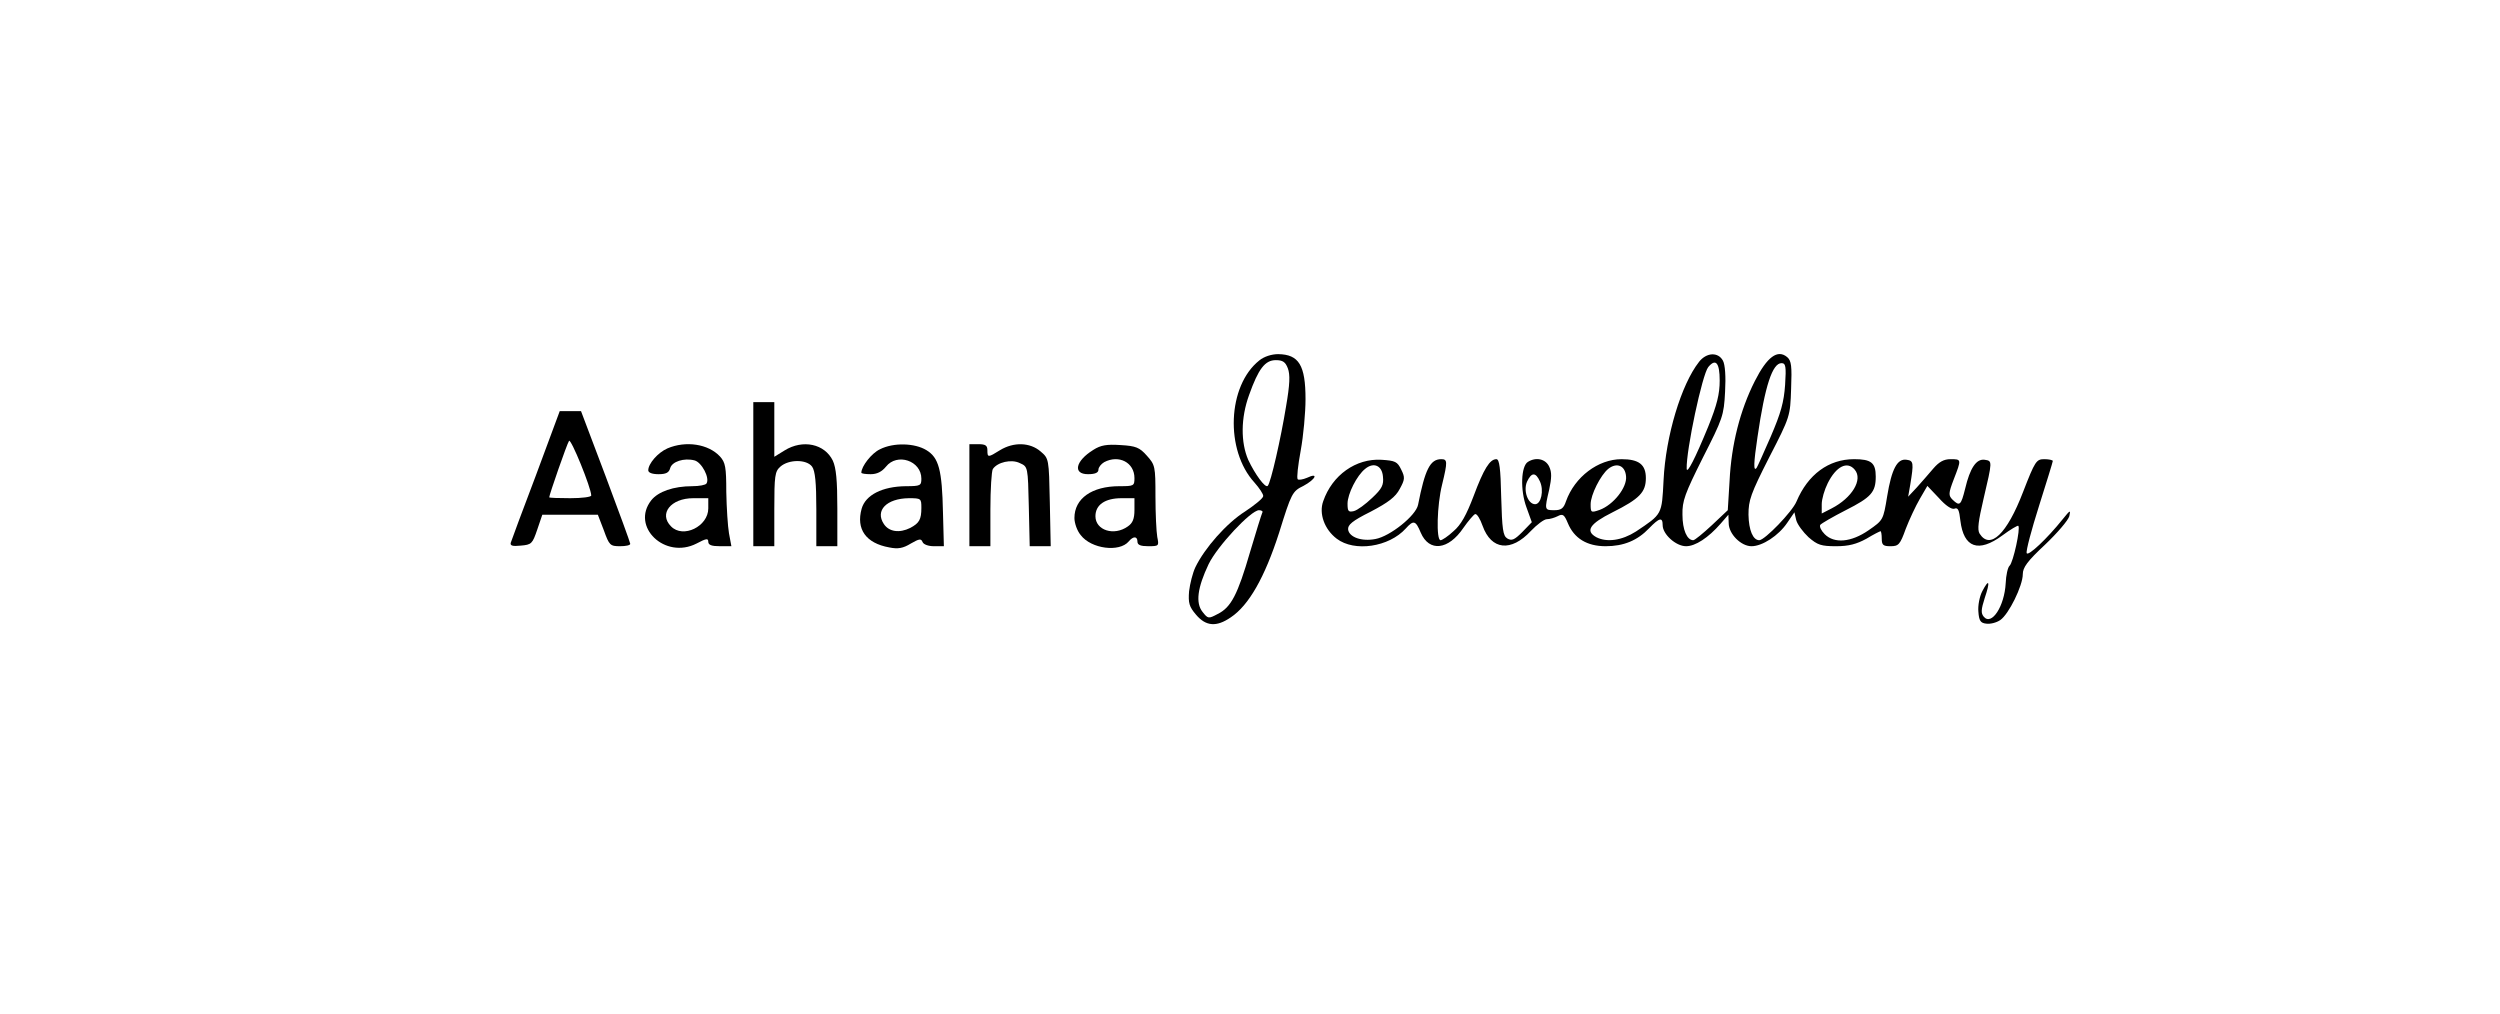 <?xml version="1.0" standalone="no"?>
<!DOCTYPE svg PUBLIC "-//W3C//DTD SVG 20010904//EN"
 "http://www.w3.org/TR/2001/REC-SVG-20010904/DTD/svg10.dtd">
<svg version="1.0" xmlns="http://www.w3.org/2000/svg"
 width="833pt" height="338pt" viewBox="0 0 833 338"
 preserveAspectRatio="xMidYMid meet">

<g transform="translate(0,338) scale(0.1,-0.1)"
fill="#000000" stroke="none">
<path d="M4196 2179 c-106 -84 -115 -299 -16 -407 16 -18 30 -39 29 -45 0 -7
-27 -29 -60 -51 -62 -39 -135 -122 -166 -186 -9 -19 -18 -55 -21 -80 -3 -39 0
-51 23 -78 33 -39 68 -42 116 -9 60 40 113 133 161 282 41 132 44 138 81 156
41 22 52 46 12 27 -14 -6 -28 -8 -31 -5 -4 4 1 47 10 96 9 49 16 126 16 171 0
113 -22 149 -91 150 -22 0 -47 -8 -63 -21z m95 -26 c8 -21 7 -53 -6 -128 -17
-105 -51 -255 -61 -264 -8 -8 -42 38 -65 87 -25 58 -25 139 3 216 31 87 53
116 89 116 23 0 32 -6 40 -27z m-85 -481 c-2 -4 -21 -64 -41 -132 -41 -141
-63 -184 -108 -206 -30 -16 -32 -16 -50 7 -24 30 -17 81 20 159 29 60 141 180
168 180 9 0 14 -4 11 -8z"/>
<path d="M5661 2174 c-59 -75 -111 -247 -118 -394 -6 -116 -4 -112 -92 -171
-47 -30 -97 -37 -132 -19 -38 21 -22 45 54 83 90 45 111 67 111 114 0 45 -23
63 -81 63 -78 0 -156 -59 -185 -140 -8 -24 -16 -30 -39 -30 -33 0 -33 1 -17
69 8 38 9 57 0 76 -12 26 -44 33 -71 16 -23 -14 -26 -94 -5 -151 l18 -50 -32
-33 c-26 -26 -35 -30 -50 -21 -14 9 -17 30 -20 138 -2 96 -6 126 -16 126 -22
0 -42 -32 -76 -123 -24 -63 -42 -96 -67 -117 -18 -17 -38 -30 -43 -30 -15 0
-12 117 5 185 19 78 18 85 -3 85 -37 0 -54 -35 -77 -152 -7 -36 -93 -105 -142
-114 -46 -9 -87 6 -91 31 -2 16 13 29 75 60 59 31 83 49 97 76 17 31 18 38 5
64 -13 27 -20 30 -66 33 -85 5 -164 -51 -194 -138 -15 -41 4 -94 45 -125 59
-45 174 -28 230 34 26 29 33 27 50 -14 28 -65 92 -58 142 16 16 23 34 44 39
46 6 2 17 -16 25 -39 29 -81 95 -88 161 -17 20 21 44 39 53 39 10 0 26 5 36
10 17 9 22 6 34 -23 21 -51 64 -77 126 -77 60 0 106 19 145 60 34 35 45 38 45
10 0 -30 44 -70 78 -70 31 0 74 28 115 75 l26 30 1 -28 c0 -36 41 -77 76 -77
36 0 90 35 119 78 l24 35 6 -26 c4 -15 23 -40 41 -57 30 -26 42 -30 92 -30 42
0 68 7 101 25 23 14 45 25 47 25 2 0 4 -11 4 -25 0 -21 5 -25 29 -25 27 0 32
5 51 58 12 31 33 76 47 100 l25 43 38 -40 c23 -26 43 -39 52 -36 12 5 16 -4
20 -40 11 -90 60 -108 140 -49 27 20 51 34 53 32 8 -8 -17 -122 -29 -133 -6
-5 -12 -32 -13 -58 -4 -77 -47 -143 -73 -112 -10 12 -9 24 3 62 19 56 15 67
-8 23 -9 -17 -15 -48 -13 -68 2 -30 7 -38 26 -40 13 -2 34 3 47 12 28 19 75
114 75 153 0 22 15 43 74 98 41 39 77 81 81 95 5 22 3 21 -22 -10 -52 -65
-116 -125 -120 -113 -3 7 16 78 41 157 25 79 46 147 46 150 0 3 -13 6 -28 6
-27 0 -31 -6 -71 -109 -54 -141 -110 -194 -145 -139 -8 13 -4 42 13 115 30
128 30 127 4 131 -28 4 -49 -28 -65 -96 -14 -56 -18 -60 -42 -37 -14 14 -14
21 4 68 26 67 26 67 -11 67 -22 0 -38 -9 -57 -31 -15 -18 -40 -46 -55 -63
l-29 -31 7 40 c12 73 11 80 -12 83 -31 5 -50 -30 -65 -122 -13 -79 -13 -79
-62 -113 -58 -40 -114 -45 -146 -13 -12 12 -18 25 -15 31 4 5 42 27 85 49 85
43 100 60 100 112 0 46 -15 58 -72 58 -85 0 -154 -51 -192 -141 -14 -34 -106
-129 -124 -129 -21 0 -35 33 -36 85 0 48 7 69 69 191 70 136 70 137 73 228 3
76 1 94 -13 106 -32 27 -67 1 -108 -80 -49 -97 -78 -211 -84 -332 l-6 -98 -53
-50 c-29 -27 -57 -50 -62 -50 -21 0 -36 35 -36 85 -1 46 8 70 68 190 66 130
70 140 74 219 3 52 0 91 -7 104 -16 30 -55 28 -80 -4z m69 -62 c0 -45 -9 -81
-38 -153 -43 -105 -71 -160 -72 -141 -2 61 52 315 72 339 25 30 38 14 38 -45z
m218 -14 c-4 -58 -14 -94 -48 -173 -24 -55 -45 -102 -47 -104 -11 -14 -10 16
3 103 25 172 50 246 80 246 14 0 16 -11 12 -72z m-1340 -306 c3 -28 -3 -40
-36 -71 -22 -21 -49 -41 -61 -44 -18 -4 -21 -1 -21 25 0 32 31 94 59 116 28
23 56 11 59 -26z m810 1 c4 -37 -42 -95 -88 -112 -29 -10 -30 -9 -30 19 0 31
33 97 59 118 28 22 56 11 59 -25z m762 22 c28 -33 -9 -94 -77 -129 l-33 -17 0
31 c0 17 9 48 20 70 28 56 65 75 90 45z m-1049 -39 c14 -30 4 -76 -16 -76 -24
0 -40 45 -27 75 15 32 29 32 43 1z"/>
<path d="M2510 1800 l0 -240 35 0 35 0 0 123 c0 112 2 126 20 142 28 25 88 25
106 0 10 -14 14 -53 14 -142 l0 -123 35 0 35 0 0 126 c0 93 -4 135 -15 159
-27 56 -100 72 -161 34 l-34 -21 0 91 0 91 -35 0 -35 0 0 -240z"/>
<path d="M1786 1797 c-44 -116 -82 -218 -84 -225 -3 -10 5 -13 33 -10 36 3 39
6 55 53 l17 50 92 0 93 0 20 -52 c18 -50 21 -53 54 -53 19 0 34 3 34 8 0 4
-37 105 -82 225 l-82 217 -35 0 -36 0 -79 -213z m184 -68 c0 -5 -31 -9 -70 -9
-38 0 -70 1 -70 3 0 8 59 178 66 188 6 10 74 -157 74 -182z"/>
<path d="M2224 1886 c-32 -14 -64 -51 -64 -73 0 -8 13 -13 34 -13 25 0 35 5
39 20 6 22 46 35 81 26 24 -6 52 -59 40 -77 -3 -5 -24 -9 -47 -9 -63 0 -114
-18 -137 -47 -69 -88 46 -198 151 -144 32 17 39 18 39 6 0 -11 11 -15 39 -15
l38 0 -8 43 c-4 23 -8 85 -9 138 0 83 -3 98 -21 118 -39 42 -114 53 -175 27z
m136 -200 c0 -60 -84 -101 -124 -60 -42 42 -1 94 74 94 l50 0 0 -34z"/>
<path d="M2932 1883 c-28 -13 -62 -57 -62 -78 0 -3 14 -5 31 -5 21 0 37 8 51
25 37 47 118 20 118 -40 0 -23 -3 -25 -52 -25 -78 -1 -134 -29 -147 -75 -19
-68 14 -115 92 -129 29 -6 46 -3 72 13 28 16 34 17 39 5 3 -8 19 -14 38 -14
l33 0 -3 112 c-3 143 -14 183 -55 208 -39 24 -110 26 -155 3z m138 -195 c0
-39 -7 -51 -37 -67 -36 -18 -71 -13 -88 13 -30 45 9 85 83 86 41 0 42 -1 42
-32z"/>
<path d="M3230 1730 l0 -170 35 0 35 0 0 123 c0 67 4 127 8 134 15 23 62 34
90 20 27 -12 27 -12 30 -145 l3 -132 35 0 35 0 -3 146 c-3 146 -3 146 -31 170
-35 30 -89 32 -135 4 -40 -25 -42 -25 -42 0 0 16 -7 20 -30 20 l-30 0 0 -170z"/>
<path d="M3643 1881 c-60 -37 -69 -81 -18 -81 24 0 35 5 35 15 0 8 9 19 19 25
49 26 101 -1 101 -53 0 -26 -2 -27 -50 -27 -92 0 -150 -41 -150 -106 0 -17 9
-43 21 -57 35 -46 129 -58 160 -21 15 18 29 18 29 -1 0 -11 11 -15 36 -15 36
0 36 1 30 31 -3 17 -6 78 -6 135 0 100 -1 105 -29 136 -24 27 -36 32 -87 35
-46 3 -66 0 -91 -16z m137 -200 c0 -30 -6 -44 -22 -55 -46 -33 -108 -13 -108
34 0 38 32 60 87 60 l43 0 0 -39z"/>
</g>
</svg>
